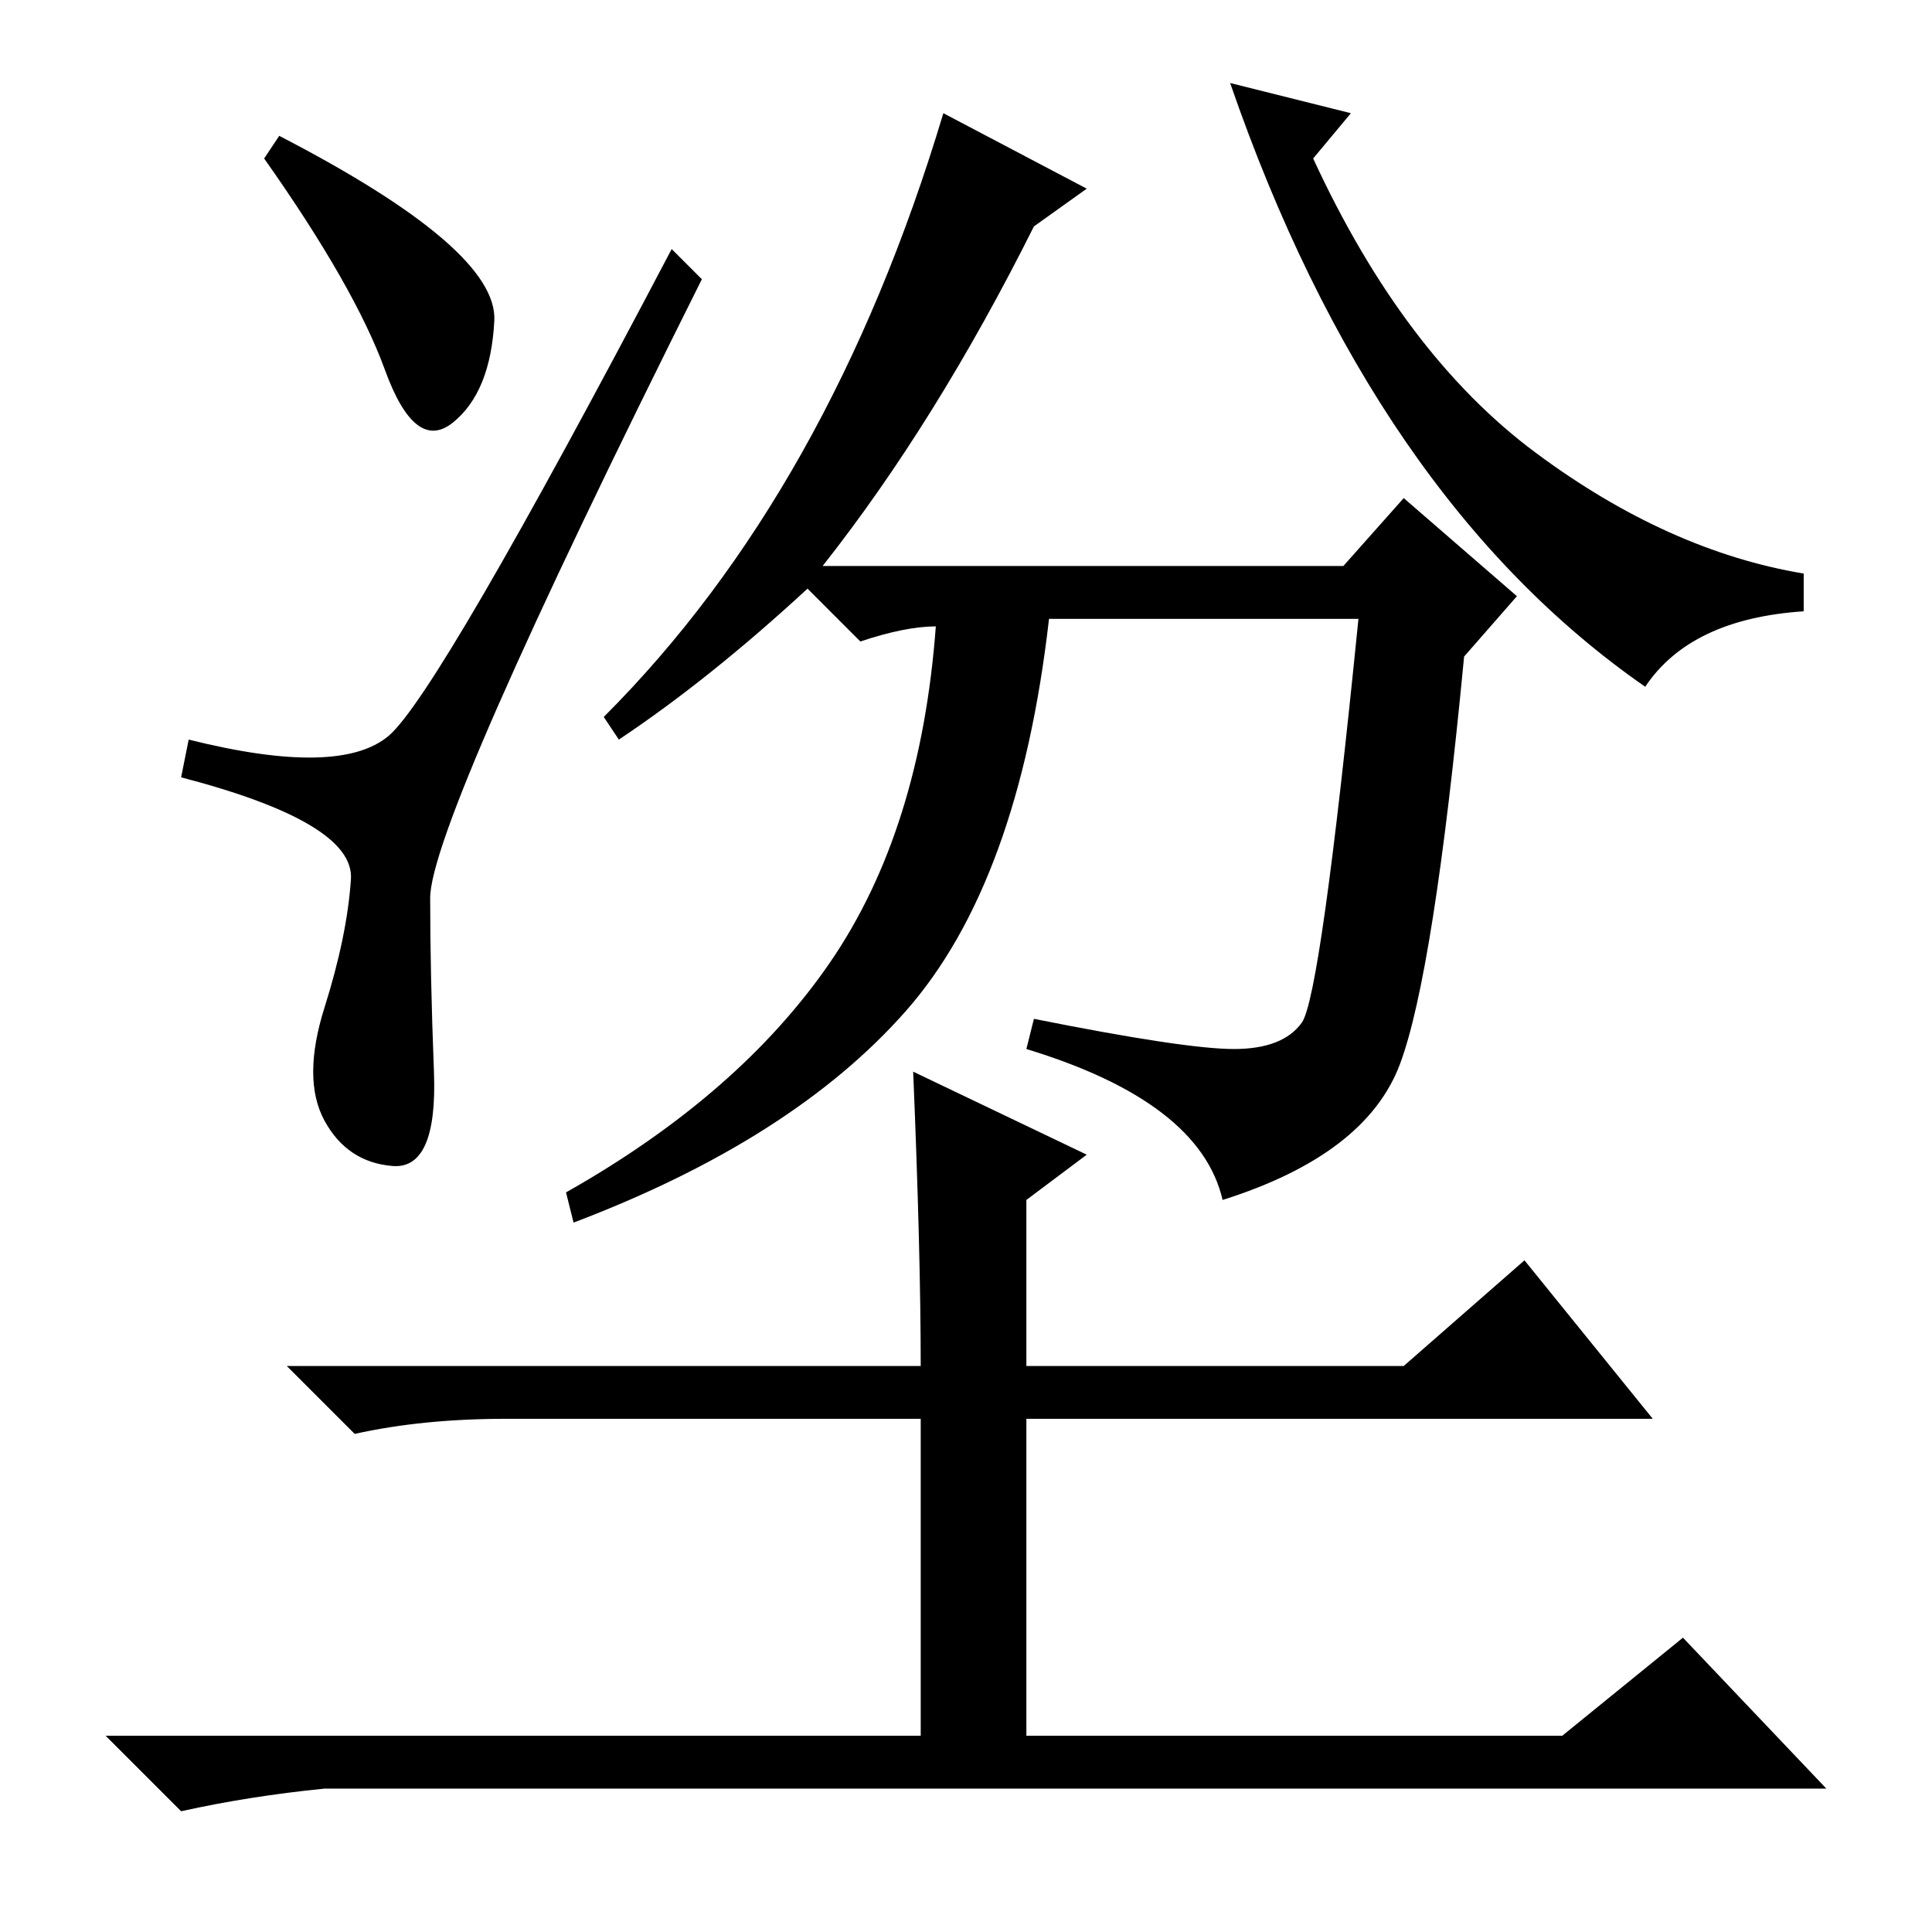 <?xml version="1.0" standalone="no"?>
<!DOCTYPE svg PUBLIC "-//W3C//DTD SVG 1.1//EN" "http://www.w3.org/Graphics/SVG/1.1/DTD/svg11.dtd" >
<svg xmlns="http://www.w3.org/2000/svg" xmlns:xlink="http://www.w3.org/1999/xlink" version="1.1" viewBox="0 -36 256 256">
  <g transform="matrix(1 0 0 -1 0 220)">
   <path fill="currentColor"
d="M37 238q29 -15 28.5 -24.5t-5.5 -13.5t-9 7t-16 28zM51.5 158.5q6.5 5.5 37.5 64.5l4 -4q-36 -72 -36 -82t0.5 -23t-5.5 -12.5t-9 6t0 15t3.5 17t-22.5 13.5l1 5q20 -5 26.5 0.5zM218 165q-36 25 -55 80l16 -4l-5 -6q12 -26 29.5 -39t35.5 -16v-5q-15 -1 -21 -10z
M125 241l19 -10l-7 -5q-13 -26 -28 -45h69l8 9l15 -13l-7 -8q-4 -42 -8.5 -54t-23.5 -18q-3 13 -26 20l1 4q20 -4 26.5 -4t9 3.5t7.5 53.5h-41q-4 -35 -19 -52t-44 -28l-1 4q23 13 35 30.5t14 44.5q-4 0 -10 -2l-7 7q-13 -12 -25 -20l-2 3q30 30 45 80zM121 114l23 -11
l-8 -6v-22h50l16 14l17 -21h-83v-42h71l16 13l19 -20h-199q-10 -1 -19 -3l-10 10h108v42h-55q-11 0 -20 -2l-9 9h84q0 15 -1 39z" />
  </g>

</svg>
